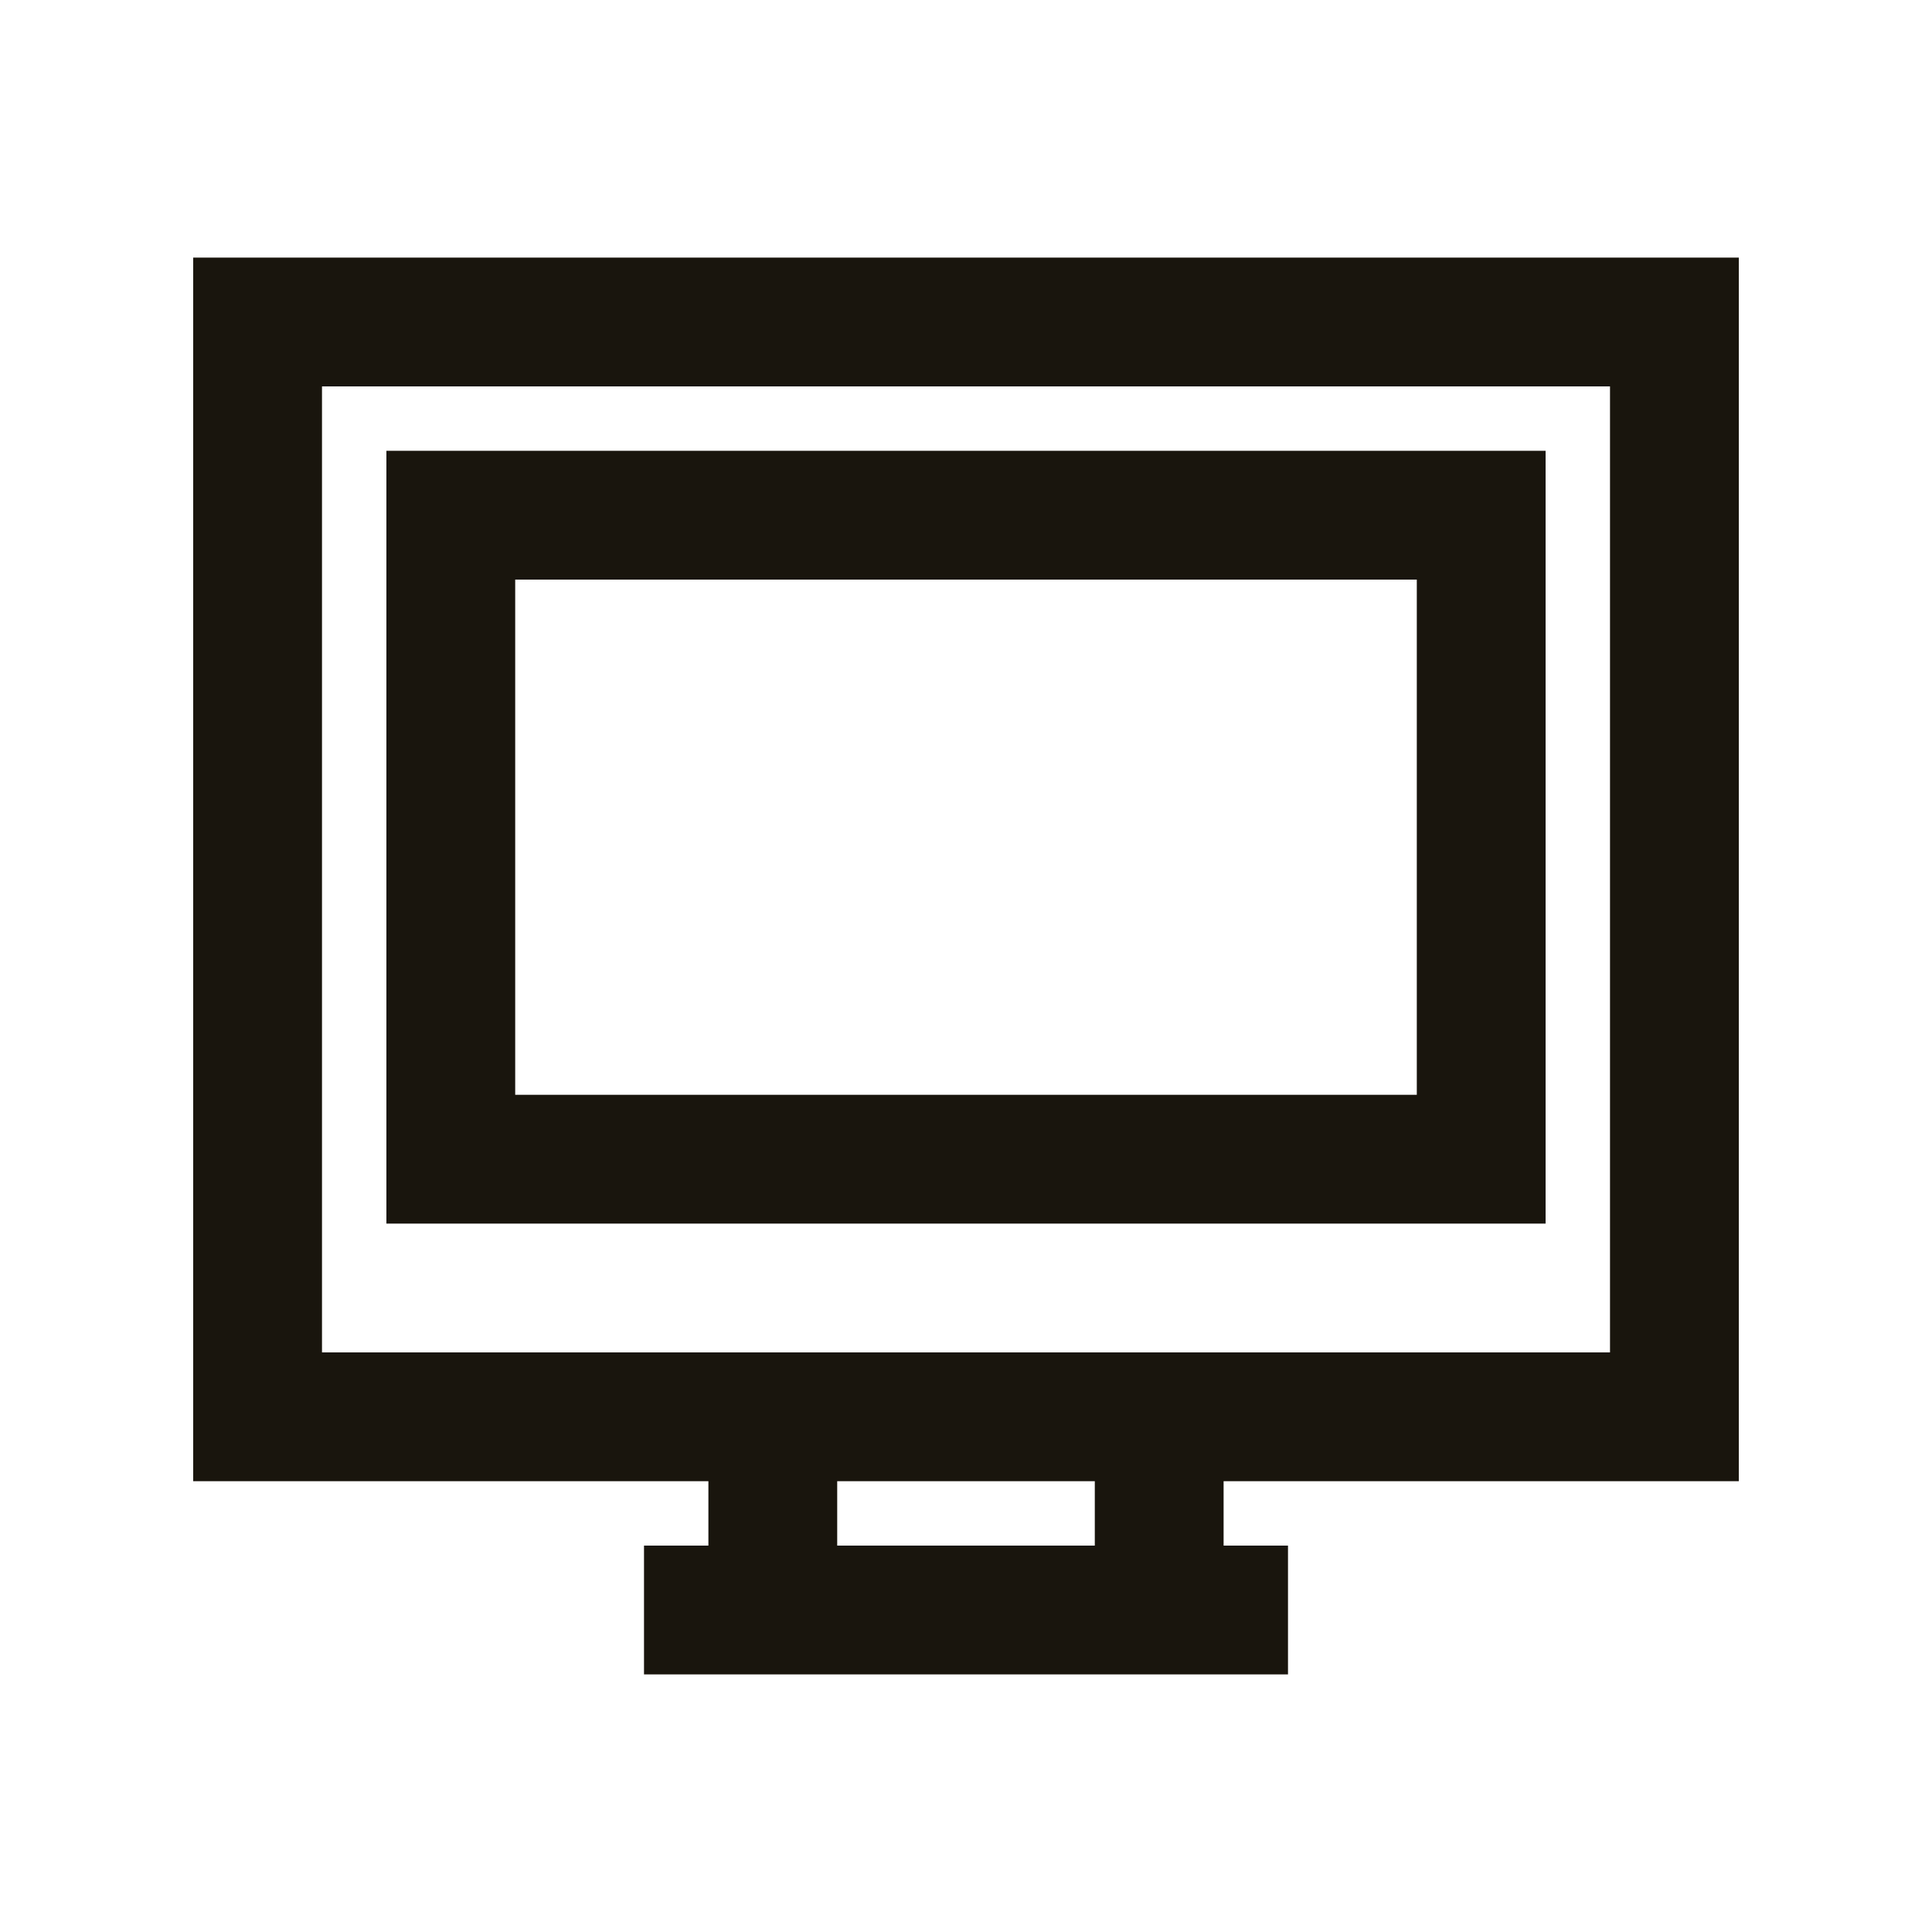 <?xml version="1.0" encoding="utf-8"?>
<!-- Generator: Adobe Illustrator 18.1.1, SVG Export Plug-In . SVG Version: 6.00 Build 0)  -->
<!DOCTYPE svg PUBLIC "-//W3C//DTD SVG 1.1//EN" "http://www.w3.org/Graphics/SVG/1.1/DTD/svg11.dtd">
<svg version="1.1" id="Layer_1" xmlns="http://www.w3.org/2000/svg" xmlns:xlink="http://www.w3.org/1999/xlink" x="0px" y="0px"
	 width="60px" height="60px" viewBox="0 0 60 60" enable-background="new 0 0 60 60" xml:space="preserve">
<path fill="#19150D" d="M54,46V8H6v38h16v2h-2v4h20v-4h-2v-2H54z M10,12h40v30H10V12z M34,48h-8v-2h8V48z M12,38h36V14H12V38z
	 M16,18h28v16H16V18z"/>
</svg>
